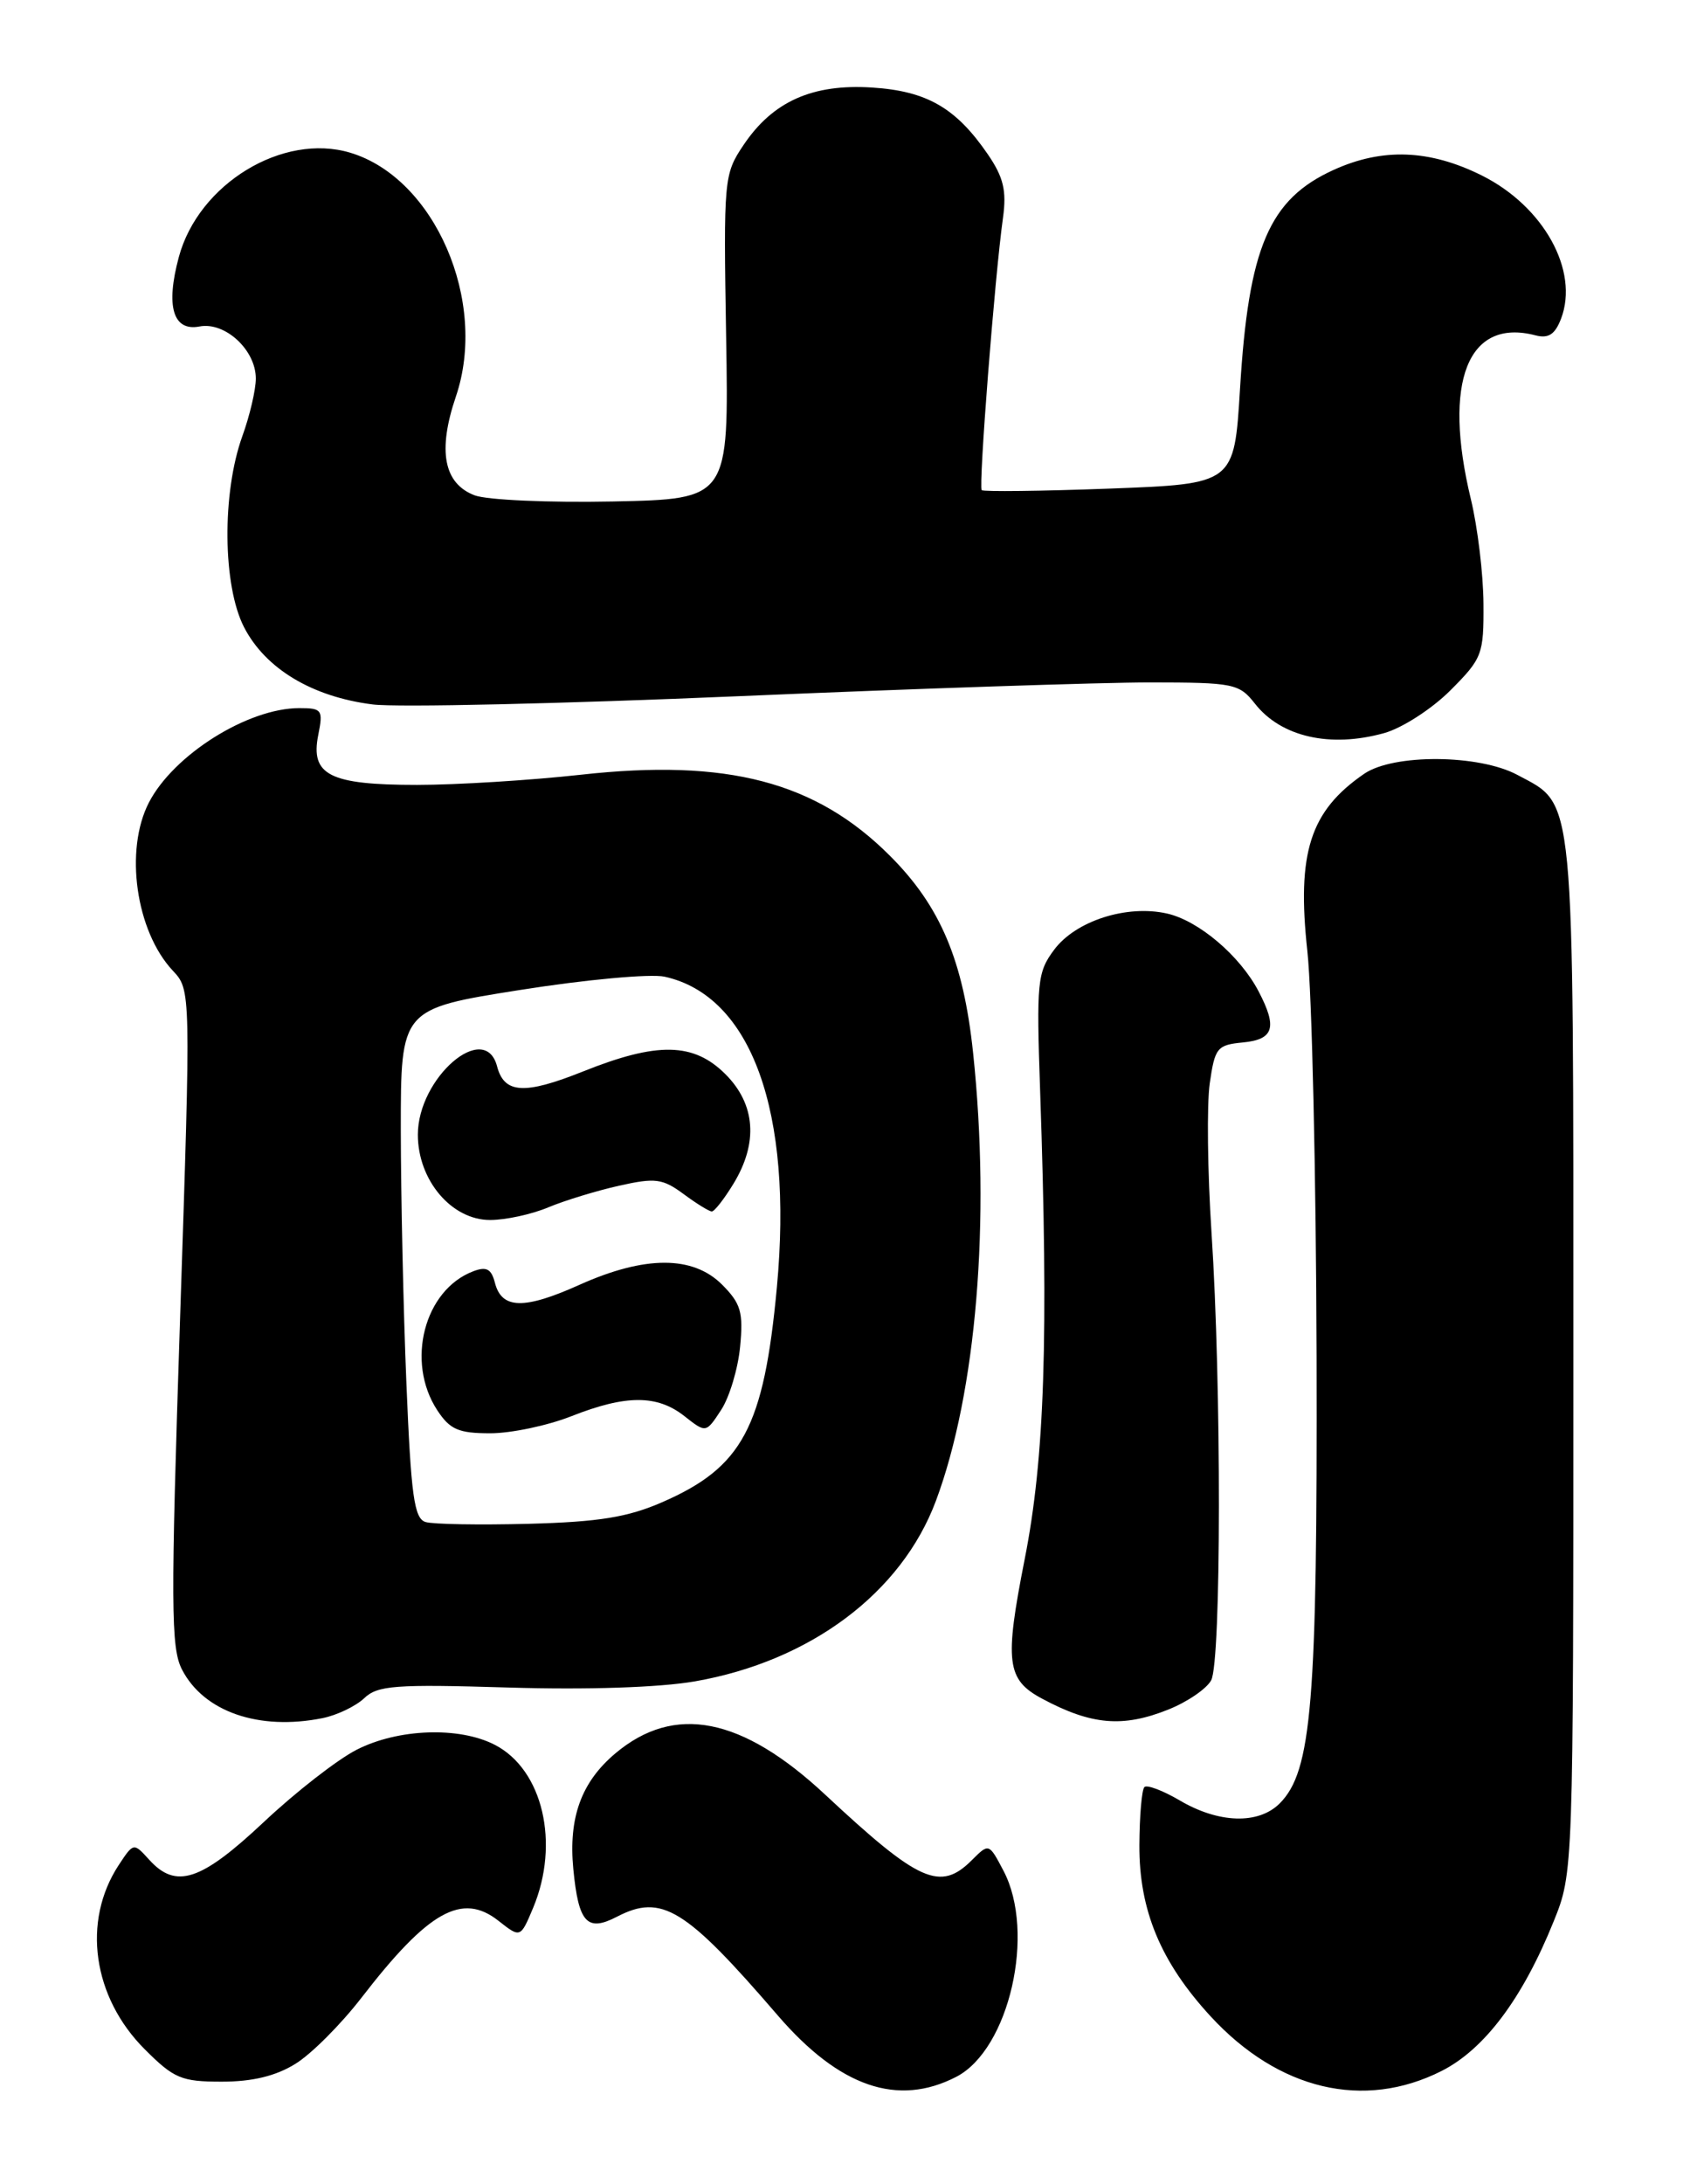 <?xml version="1.0" encoding="UTF-8" standalone="no"?>
<!DOCTYPE svg PUBLIC "-//W3C//DTD SVG 1.1//EN" "http://www.w3.org/Graphics/SVG/1.1/DTD/svg11.dtd" >
<svg xmlns="http://www.w3.org/2000/svg" xmlns:xlink="http://www.w3.org/1999/xlink" version="1.1" viewBox="0 0 199 256">
 <g >
 <path fill="currentColor"
d=" M 112.14 243.43 C 118.35 240.22 121.49 226.51 117.67 219.27 C 115.97 216.04 115.96 216.04 113.98 218.02 C 110.26 221.74 107.80 220.65 96.78 210.37 C 87.01 201.25 79.09 199.69 72.16 205.52 C 68.17 208.88 66.65 213.04 67.23 219.07 C 67.84 225.39 68.84 226.48 72.34 224.67 C 77.59 221.94 80.37 223.65 91.21 236.24 C 98.44 244.63 105.27 246.98 112.14 243.43 Z  M 169.04 242.75 C 174.07 240.21 178.54 234.26 182.18 225.24 C 184.50 219.50 184.50 219.50 184.50 159.02 C 184.50 91.95 184.74 94.48 177.94 90.83 C 173.43 88.41 163.41 88.34 159.97 90.70 C 153.62 95.06 152.05 99.96 153.31 111.50 C 153.85 116.45 154.33 137.82 154.39 159.00 C 154.49 199.63 153.83 207.61 150.06 211.39 C 147.57 213.87 142.90 213.73 138.32 211.02 C 136.35 209.87 134.50 209.17 134.20 209.47 C 133.89 209.77 133.63 212.83 133.61 216.26 C 133.57 223.89 136.11 229.99 141.97 236.35 C 149.93 244.98 159.92 247.35 169.04 242.75 Z  M 34.64 241.91 C 36.50 240.77 39.98 237.28 42.39 234.16 C 50.23 224.00 54.18 221.78 58.45 225.14 C 61.03 227.17 61.03 227.17 62.52 223.62 C 65.68 216.05 63.65 207.42 58.03 204.52 C 53.86 202.36 46.68 202.61 41.83 205.09 C 39.57 206.24 34.66 210.06 30.91 213.59 C 23.55 220.50 20.63 221.46 17.49 217.98 C 15.67 215.97 15.66 215.97 13.91 218.63 C 9.60 225.21 10.86 234.10 16.98 240.21 C 20.40 243.63 21.27 244.00 26.01 244.00 C 29.59 244.00 32.34 243.34 34.64 241.91 Z  M 37.82 201.39 C 39.51 201.05 41.70 200.00 42.70 199.06 C 44.28 197.55 46.31 197.40 59.60 197.80 C 68.86 198.08 77.31 197.80 81.48 197.08 C 95.02 194.72 105.72 186.71 109.75 175.92 C 114.50 163.21 116.18 142.96 114.11 123.40 C 112.97 112.60 110.29 106.24 104.37 100.32 C 95.68 91.62 85.29 88.90 68.11 90.81 C 62.22 91.46 53.58 92.00 48.90 92.00 C 38.65 92.00 36.38 90.85 37.32 86.15 C 37.91 83.21 37.76 83.00 35.10 83.00 C 29.07 83.00 20.36 88.46 17.46 94.07 C 14.58 99.65 15.93 109.14 20.26 113.77 C 22.39 116.04 22.39 116.04 21.12 154.43 C 20.01 188.15 20.03 193.16 21.34 195.69 C 23.90 200.65 30.36 202.88 37.82 201.39 Z  M 137.01 200.38 C 139.24 199.49 141.50 197.94 142.03 196.95 C 143.22 194.73 143.24 162.27 142.07 144.50 C 141.60 137.35 141.51 129.47 141.86 127.00 C 142.46 122.81 142.72 122.48 145.75 122.19 C 149.38 121.84 149.81 120.44 147.59 116.20 C 145.41 112.03 140.57 107.92 136.86 107.08 C 132.13 106.01 126.13 107.94 123.61 111.33 C 121.64 113.97 121.53 115.09 121.97 127.83 C 122.97 156.79 122.51 170.89 120.16 182.76 C 117.78 194.83 118.03 196.88 122.21 199.11 C 127.98 202.20 131.67 202.52 137.01 200.38 Z  M 162.31 85.93 C 164.41 85.35 167.90 83.10 170.06 80.94 C 173.82 77.18 174.00 76.71 173.96 70.75 C 173.94 67.31 173.28 61.80 172.48 58.50 C 169.16 44.74 172.12 37.23 180.07 39.31 C 181.59 39.70 182.35 39.20 183.06 37.35 C 185.20 31.73 181.02 24.19 173.77 20.57 C 167.64 17.52 162.13 17.31 156.40 19.91 C 148.82 23.35 146.41 28.97 145.41 45.61 C 144.73 56.72 144.73 56.72 130.12 57.27 C 122.08 57.57 115.33 57.65 115.12 57.45 C 114.73 57.06 116.65 32.41 117.62 25.50 C 118.05 22.35 117.68 20.78 115.84 18.09 C 112.10 12.64 108.69 10.67 102.26 10.26 C 95.27 9.81 90.62 11.89 87.19 17.00 C 84.89 20.42 84.84 20.95 85.15 39.50 C 85.47 58.50 85.47 58.50 71.87 58.78 C 64.39 58.93 57.10 58.61 55.66 58.06 C 52.03 56.68 51.30 52.83 53.46 46.48 C 57.25 35.33 50.98 20.87 41.07 17.90 C 33.17 15.53 23.28 21.55 20.97 30.13 C 19.41 35.91 20.29 38.86 23.39 38.27 C 26.39 37.69 30.00 41.02 30.00 44.37 C 30.00 45.68 29.29 48.72 28.42 51.12 C 26.01 57.80 26.11 68.65 28.62 73.52 C 31.14 78.40 36.62 81.68 43.70 82.57 C 46.57 82.93 65.92 82.49 86.71 81.60 C 107.49 80.71 129.16 79.99 134.86 79.99 C 144.69 80.00 145.31 80.12 147.17 82.49 C 150.23 86.38 155.99 87.69 162.31 85.93 Z  M 49.90 178.40 C 48.57 177.99 48.20 175.34 47.66 162.21 C 47.30 153.57 47.01 140.14 47.00 132.37 C 47.00 118.25 47.00 118.25 60.97 116.04 C 68.66 114.82 76.29 114.12 77.93 114.48 C 88.11 116.72 93.02 130.30 91.10 150.90 C 89.57 167.30 87.07 171.98 77.65 176.08 C 73.61 177.84 70.24 178.39 62.00 178.61 C 56.22 178.76 50.78 178.67 49.90 178.40 Z  M 67.00 166.00 C 73.41 163.47 77.06 163.47 80.26 165.99 C 82.79 167.98 82.79 167.98 84.56 165.27 C 85.54 163.78 86.54 160.44 86.79 157.85 C 87.18 153.80 86.88 152.79 84.67 150.57 C 81.24 147.15 75.62 147.16 67.97 150.59 C 61.46 153.52 58.84 153.46 58.04 150.37 C 57.62 148.73 57.05 148.42 55.50 149.01 C 49.74 151.19 47.56 159.62 51.27 165.29 C 52.76 167.56 53.76 168.00 57.49 168.00 C 59.93 168.00 64.21 167.10 67.00 166.00 Z  M 64.29 141.52 C 66.23 140.71 69.97 139.57 72.60 138.98 C 76.84 138.03 77.69 138.14 80.15 139.95 C 81.67 141.08 83.17 142.00 83.47 142.00 C 83.78 142.00 84.92 140.54 86.01 138.75 C 88.93 133.96 88.60 129.45 85.08 125.92 C 81.34 122.18 77.09 122.10 68.37 125.59 C 61.49 128.34 59.13 128.20 58.29 124.99 C 56.86 119.55 49.00 126.33 49.00 133.00 C 49.00 138.33 52.95 143.00 57.47 143.00 C 59.28 143.00 62.34 142.34 64.29 141.52 Z "/>
</g>
</svg>